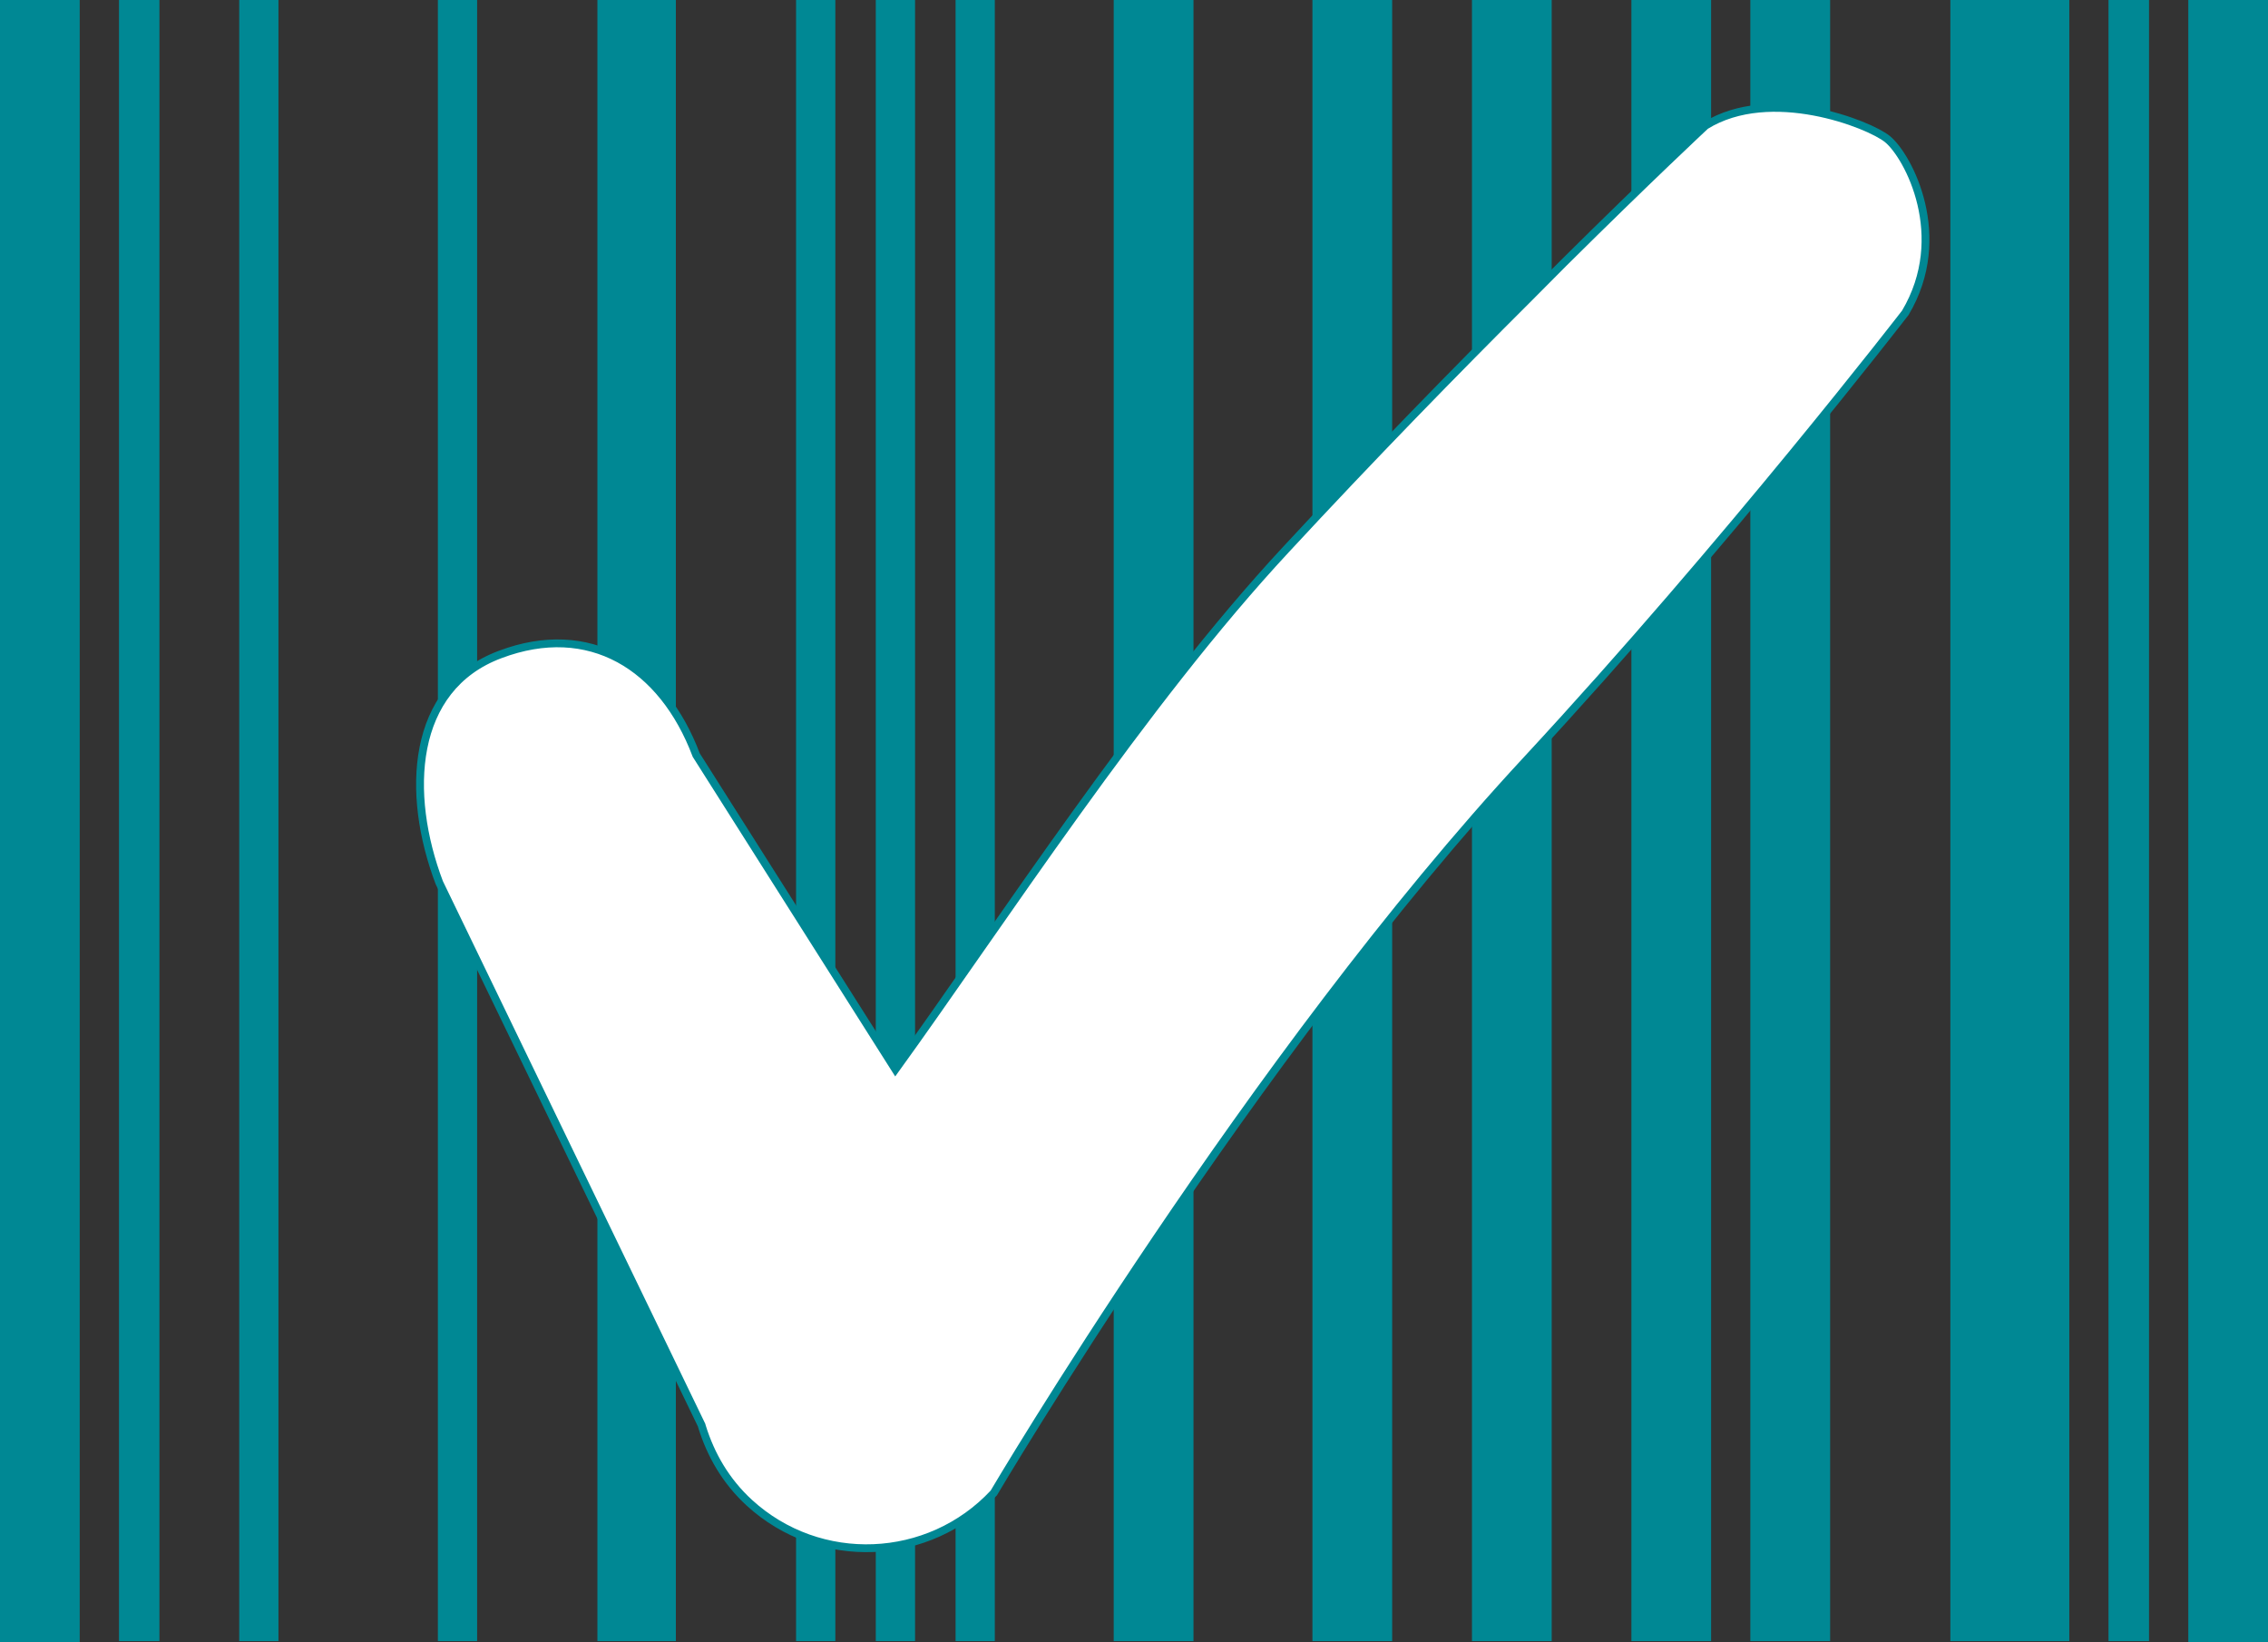 <?xml version="1.0" encoding="utf-8"?>
<!-- Generator: Adobe Illustrator 16.0.0, SVG Export Plug-In . SVG Version: 6.00 Build 0)  -->
<!DOCTYPE svg PUBLIC "-//W3C//DTD SVG 1.1//EN" "http://www.w3.org/Graphics/SVG/1.1/DTD/svg11.dtd">
<svg version="1.1" id="Capa_1" xmlns:x="http://ns.adobe.com/Extensibility/1.0/" xmlns:i="http://ns.adobe.com/AdobeIllustrator/10.0/" xmlns:graph="http://ns.adobe.com/Graphs/1.0/"
	 xmlns="http://www.w3.org/2000/svg" xmlns:xlink="http://www.w3.org/1999/xlink" x="0px" y="0px" width="290px" height="210px"
	 viewBox="0 0 290 210" enable-background="new 0 0 290 210" xml:space="preserve">
<rect x="0" y="0" width="290" height="210" fill="#333333" stroke="none"/>
<g>
	<rect x="76.388" y="0" fill="#008894" width="10.03" height="209.847"/>
	<rect x="55.991" y="0" fill="#008894" width="5.016" height="209.847"/>
	<rect x="111.983" y="0" fill="#008894" width="5.022" height="209.847"/>
	<rect x="101.789" y="0" fill="#008894" width="5.023" height="209.847"/>
	<rect x="15.217" y="0" fill="#008894" width="5.17" height="209.847"/>
	<rect x="30.589" y="0" fill="#008894" width="5.015" height="209.847"/>
	<rect y="0" fill="#008894" width="10.192" height="210"/>
	<rect x="122.185" y="0" fill="#008894" width="5.016" height="209.847"/>
	<rect x="223.809" y="0" fill="#008894" width="10.203" height="209.847"/>
	<rect x="249.385" y="0" fill="#008894" width="15.207" height="209.847"/>
	<rect x="269.606" y="0" fill="#008894" width="5.179" height="209.847"/>
	<rect x="279.809" y="0" fill="#008894" width="10.191" height="210"/>
	<rect x="188.215" y="0" fill="#008894" width="10.193" height="209.847"/>
	<rect x="208.601" y="0" fill="#008894" width="10.192" height="209.847"/>
	<rect x="167.817" y="0" fill="#008894" width="10.193" height="209.847"/>
	<rect x="142.405" y="0" fill="#008894" width="10.202" height="209.847"/>
</g>
<path fill-rule="evenodd" clip-rule="evenodd" fill="#FFFFFF" stroke="#008894" stroke-miterlimit="10" d="M241.348,17.791
	c-2.362-1.929-14.971-6.874-23.266-1.73c0,0-7.336,6.837-18.158,17.581l-4.674,4.701c-9.033,9.01-19.803,20.023-30.791,31.891
	c-18.242,19.613-36.587,48.003-49.964,66.517L89.024,96.547C84.74,85.175,75.366,79.375,63.94,83.692
	c-11.451,4.284-12.087,17.8-7.77,29.173l33.539,69.361l0.054,0.195c1.128,3.627,3.053,6.977,6.043,9.724
	c8.985,8.241,22.964,7.663,31.263-1.239c0,0,32.941-55.817,68.128-93.727c25.852-27.913,48.432-57.188,48.432-57.188
	C249.424,30.234,244.018,19.989,241.348,17.791L241.348,17.791z"/>
</svg>
